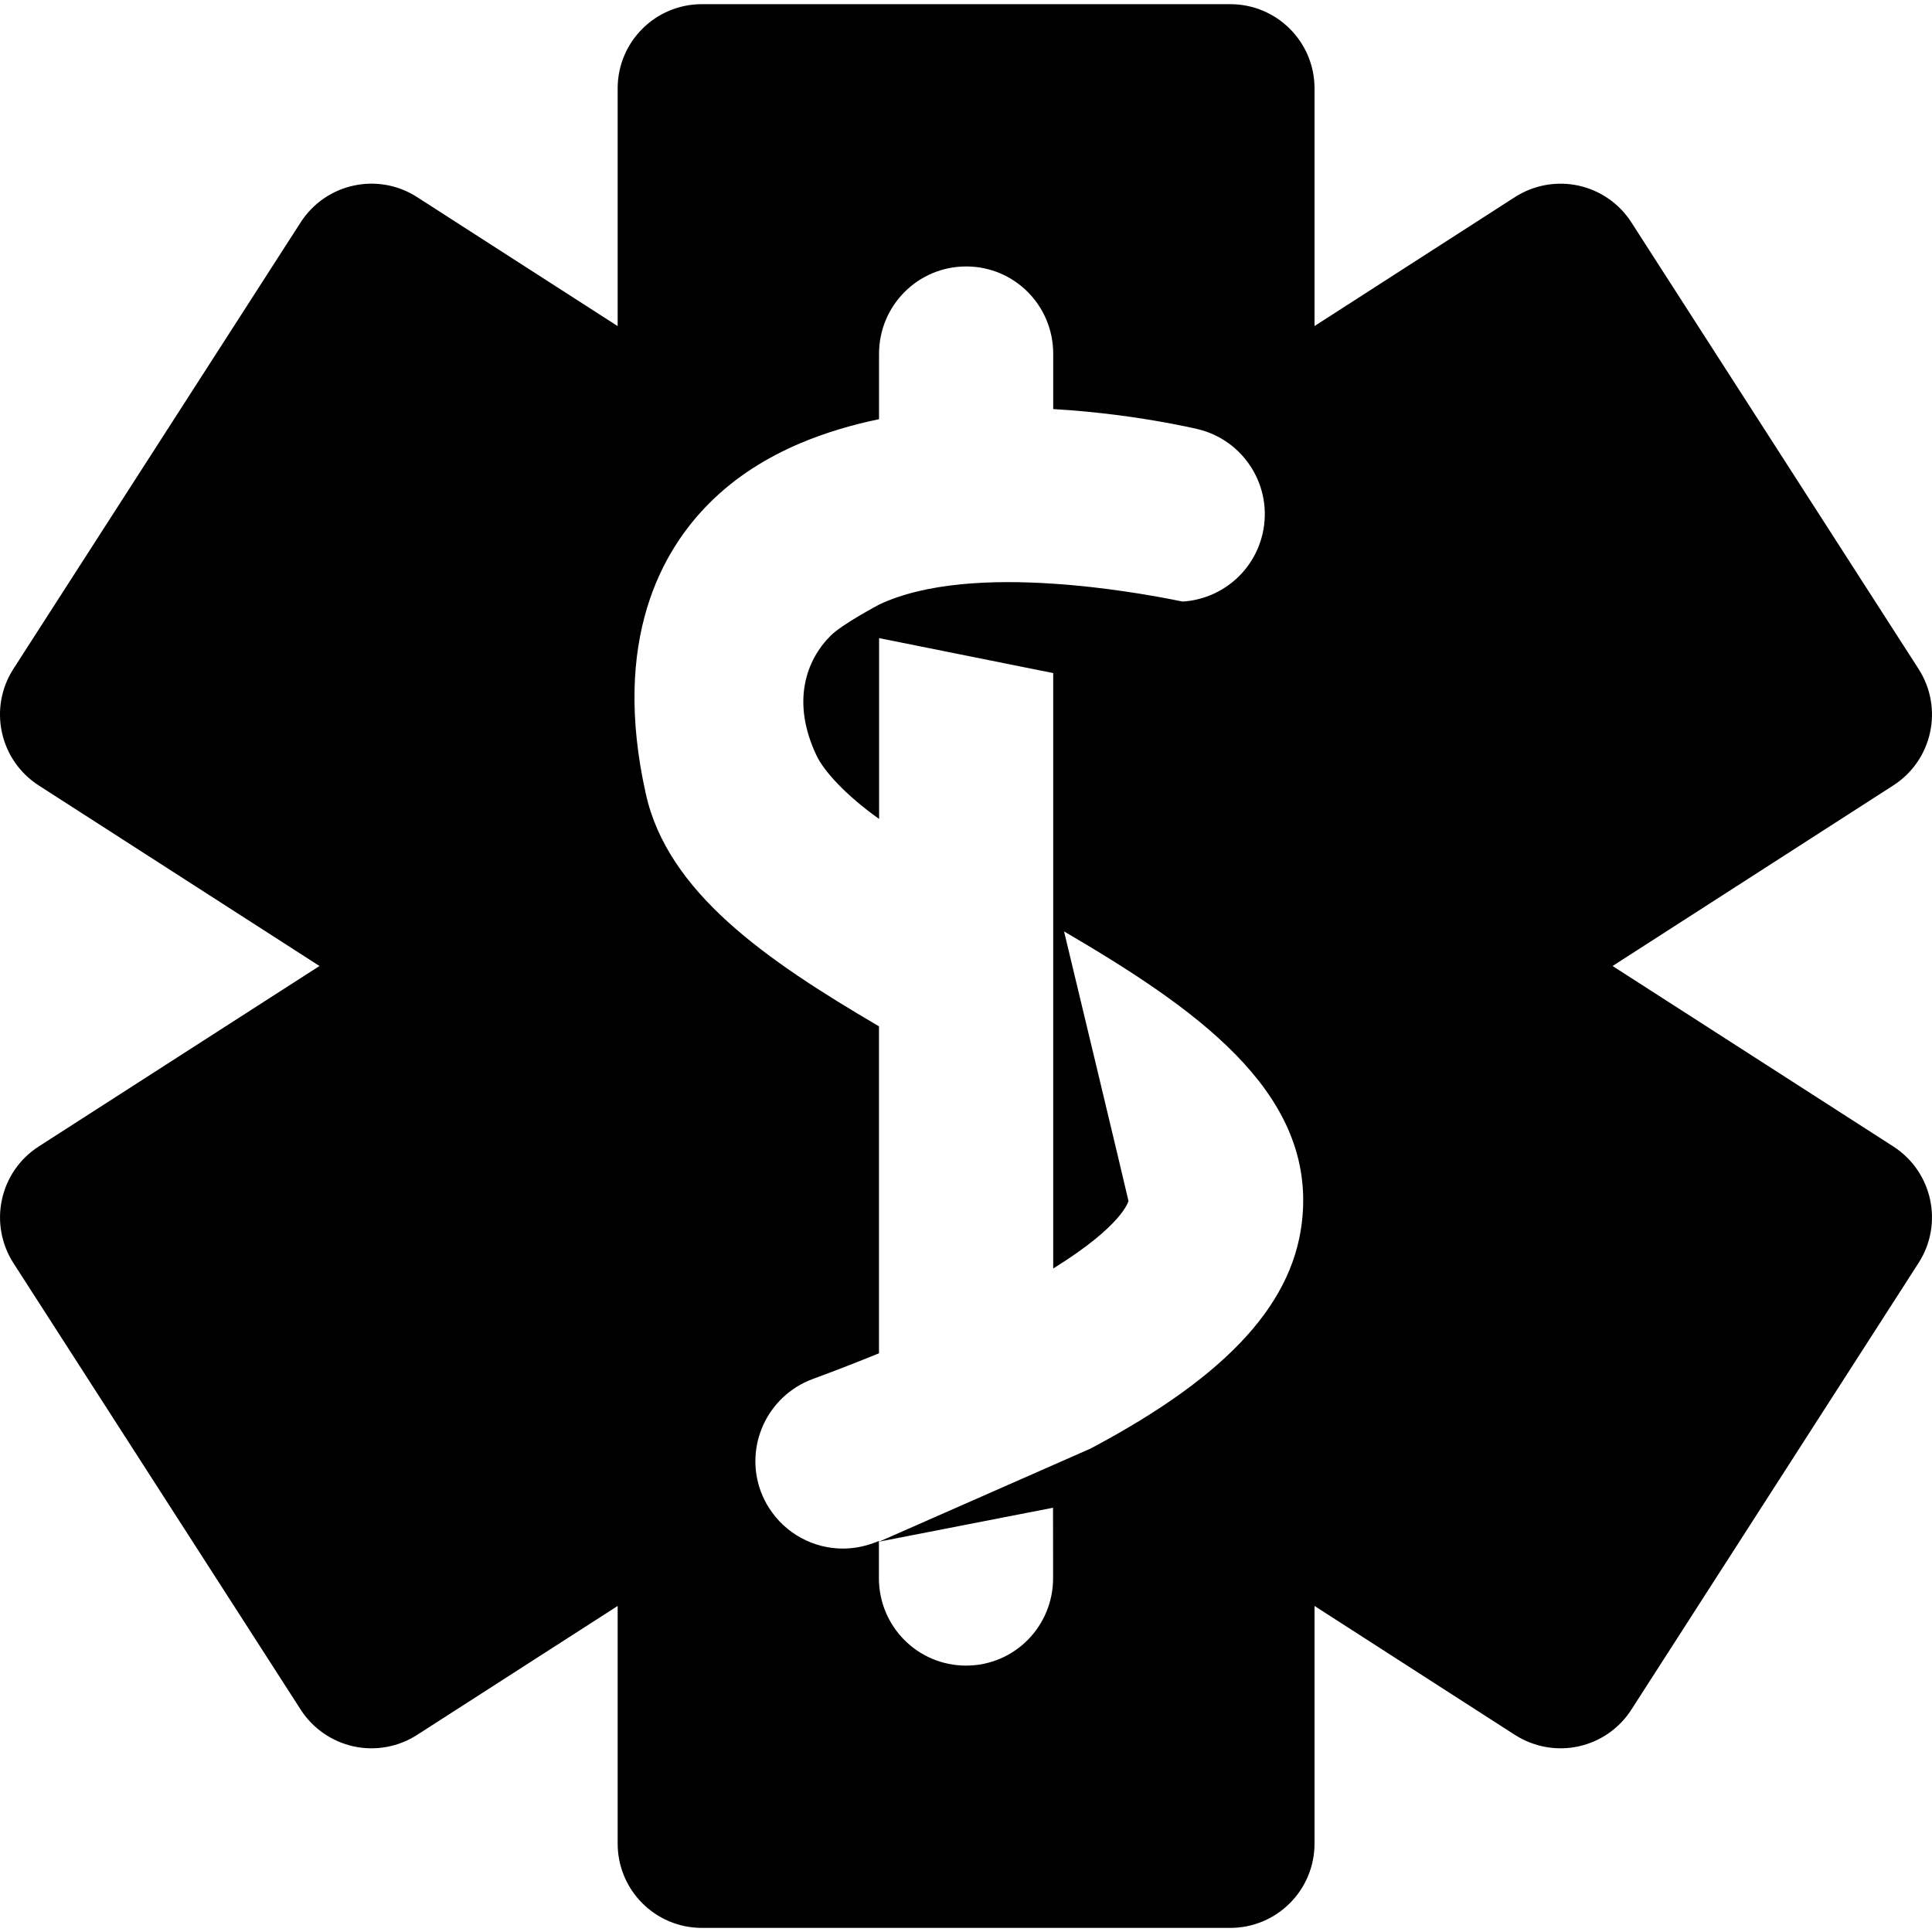 <?xml version="1.0" encoding="iso-8859-1"?>
<!-- Uploaded to: SVG Repo, www.svgrepo.com, Generator: SVG Repo Mixer Tools -->
<!DOCTYPE svg PUBLIC "-//W3C//DTD SVG 1.1//EN" "http://www.w3.org/Graphics/SVG/1.1/DTD/svg11.dtd">
<svg fill="#000000" version="1.1" id="Capa_1" xmlns="http://www.w3.org/2000/svg" xmlns:xlink="http://www.w3.org/1999/xlink" 
	 width="800px" height="800px" viewBox="0 0 31.711 31.71"
	 xml:space="preserve">
<g>
	<path d="M31.076,12.891c0.642-0.413,0.828-1.268,0.415-1.911l-4.714-7.33c-0.198-0.309-0.511-0.526-0.869-0.604
		s-0.733-0.01-1.042,0.188l-3.29,2.117V1.45c0-0.764-0.619-1.382-1.383-1.382H11.52c-0.764,0-1.382,0.619-1.382,1.382v3.902
		L6.845,3.234c-0.642-0.413-1.497-0.227-1.91,0.415L0.219,10.98c-0.198,0.308-0.266,0.683-0.187,1.042
		c0.077,0.358,0.295,0.671,0.603,0.869l4.609,2.964l-4.608,2.962c-0.309,0.198-0.526,0.511-0.604,0.87
		c-0.078,0.357-0.011,0.732,0.187,1.042l4.716,7.331c0.198,0.309,0.511,0.525,0.869,0.604c0.358,0.078,0.733,0.01,1.041-0.188
		l3.293-2.117v3.9c0,0.765,0.618,1.384,1.382,1.384h8.673c0.764,0,1.383-0.619,1.383-1.384v-3.9l3.29,2.117
		c0.309,0.197,0.684,0.266,1.042,0.188s0.671-0.295,0.869-0.604l4.714-7.332c0.413-0.643,0.227-1.497-0.415-1.911l-4.608-2.962
		L31.076,12.891z M13.834,25.417c-0.483,0-0.941-0.246-1.207-0.66c-0.055-0.084-0.101-0.176-0.139-0.275
		c-0.275-0.743,0.104-1.568,0.846-1.846c0.394-0.145,0.756-0.287,1.093-0.424v-5.367c-1.855-1.088-3.468-2.197-3.827-3.817
		c-0.565-2.529,0.263-3.998,1.056-4.783c0.425-0.422,0.93-0.737,1.476-0.969c0.415-0.175,0.85-0.304,1.296-0.396V5.808
		c0-0.792,0.637-1.435,1.431-1.435c0.793,0,1.428,0.642,1.428,1.435v0.906c0.749,0.043,1.396,0.14,1.831,0.219
		c0.263,0.048,0.447,0.088,0.533,0.108c0.771,0.18,1.25,0.95,1.072,1.721c-0.148,0.636-0.694,1.074-1.312,1.111
		c-0.5-0.102-1.283-0.238-2.124-0.293c-1.006-0.068-2.093-0.019-2.858,0.343c0,0-0.601,0.318-0.793,0.508
		c-0.404,0.401-0.653,1.087-0.233,1.971c0.121,0.255,0.478,0.649,1.026,1.039v-2.968l2.858,0.574v9.773
		c1.149-0.712,1.233-1.104,1.235-1.109c-0.017-0.092-1.057-4.424-1.057-4.424c2.128,1.247,4.086,2.6,3.915,4.663
		c-0.114,1.402-1.19,2.612-3.479,3.825l-0.615,0.271l-2.858,1.258v-0.012c-0.03,0.012-0.062,0.023-0.093,0.035
		C14.167,25.388,14.001,25.417,13.834,25.417z M17.285,25.902c0,0.792-0.635,1.436-1.428,1.436c-0.794,0-1.431-0.643-1.431-1.436
		v-0.598l2.858-0.557L17.285,25.902L17.285,25.902z"/>
</g>
</svg>